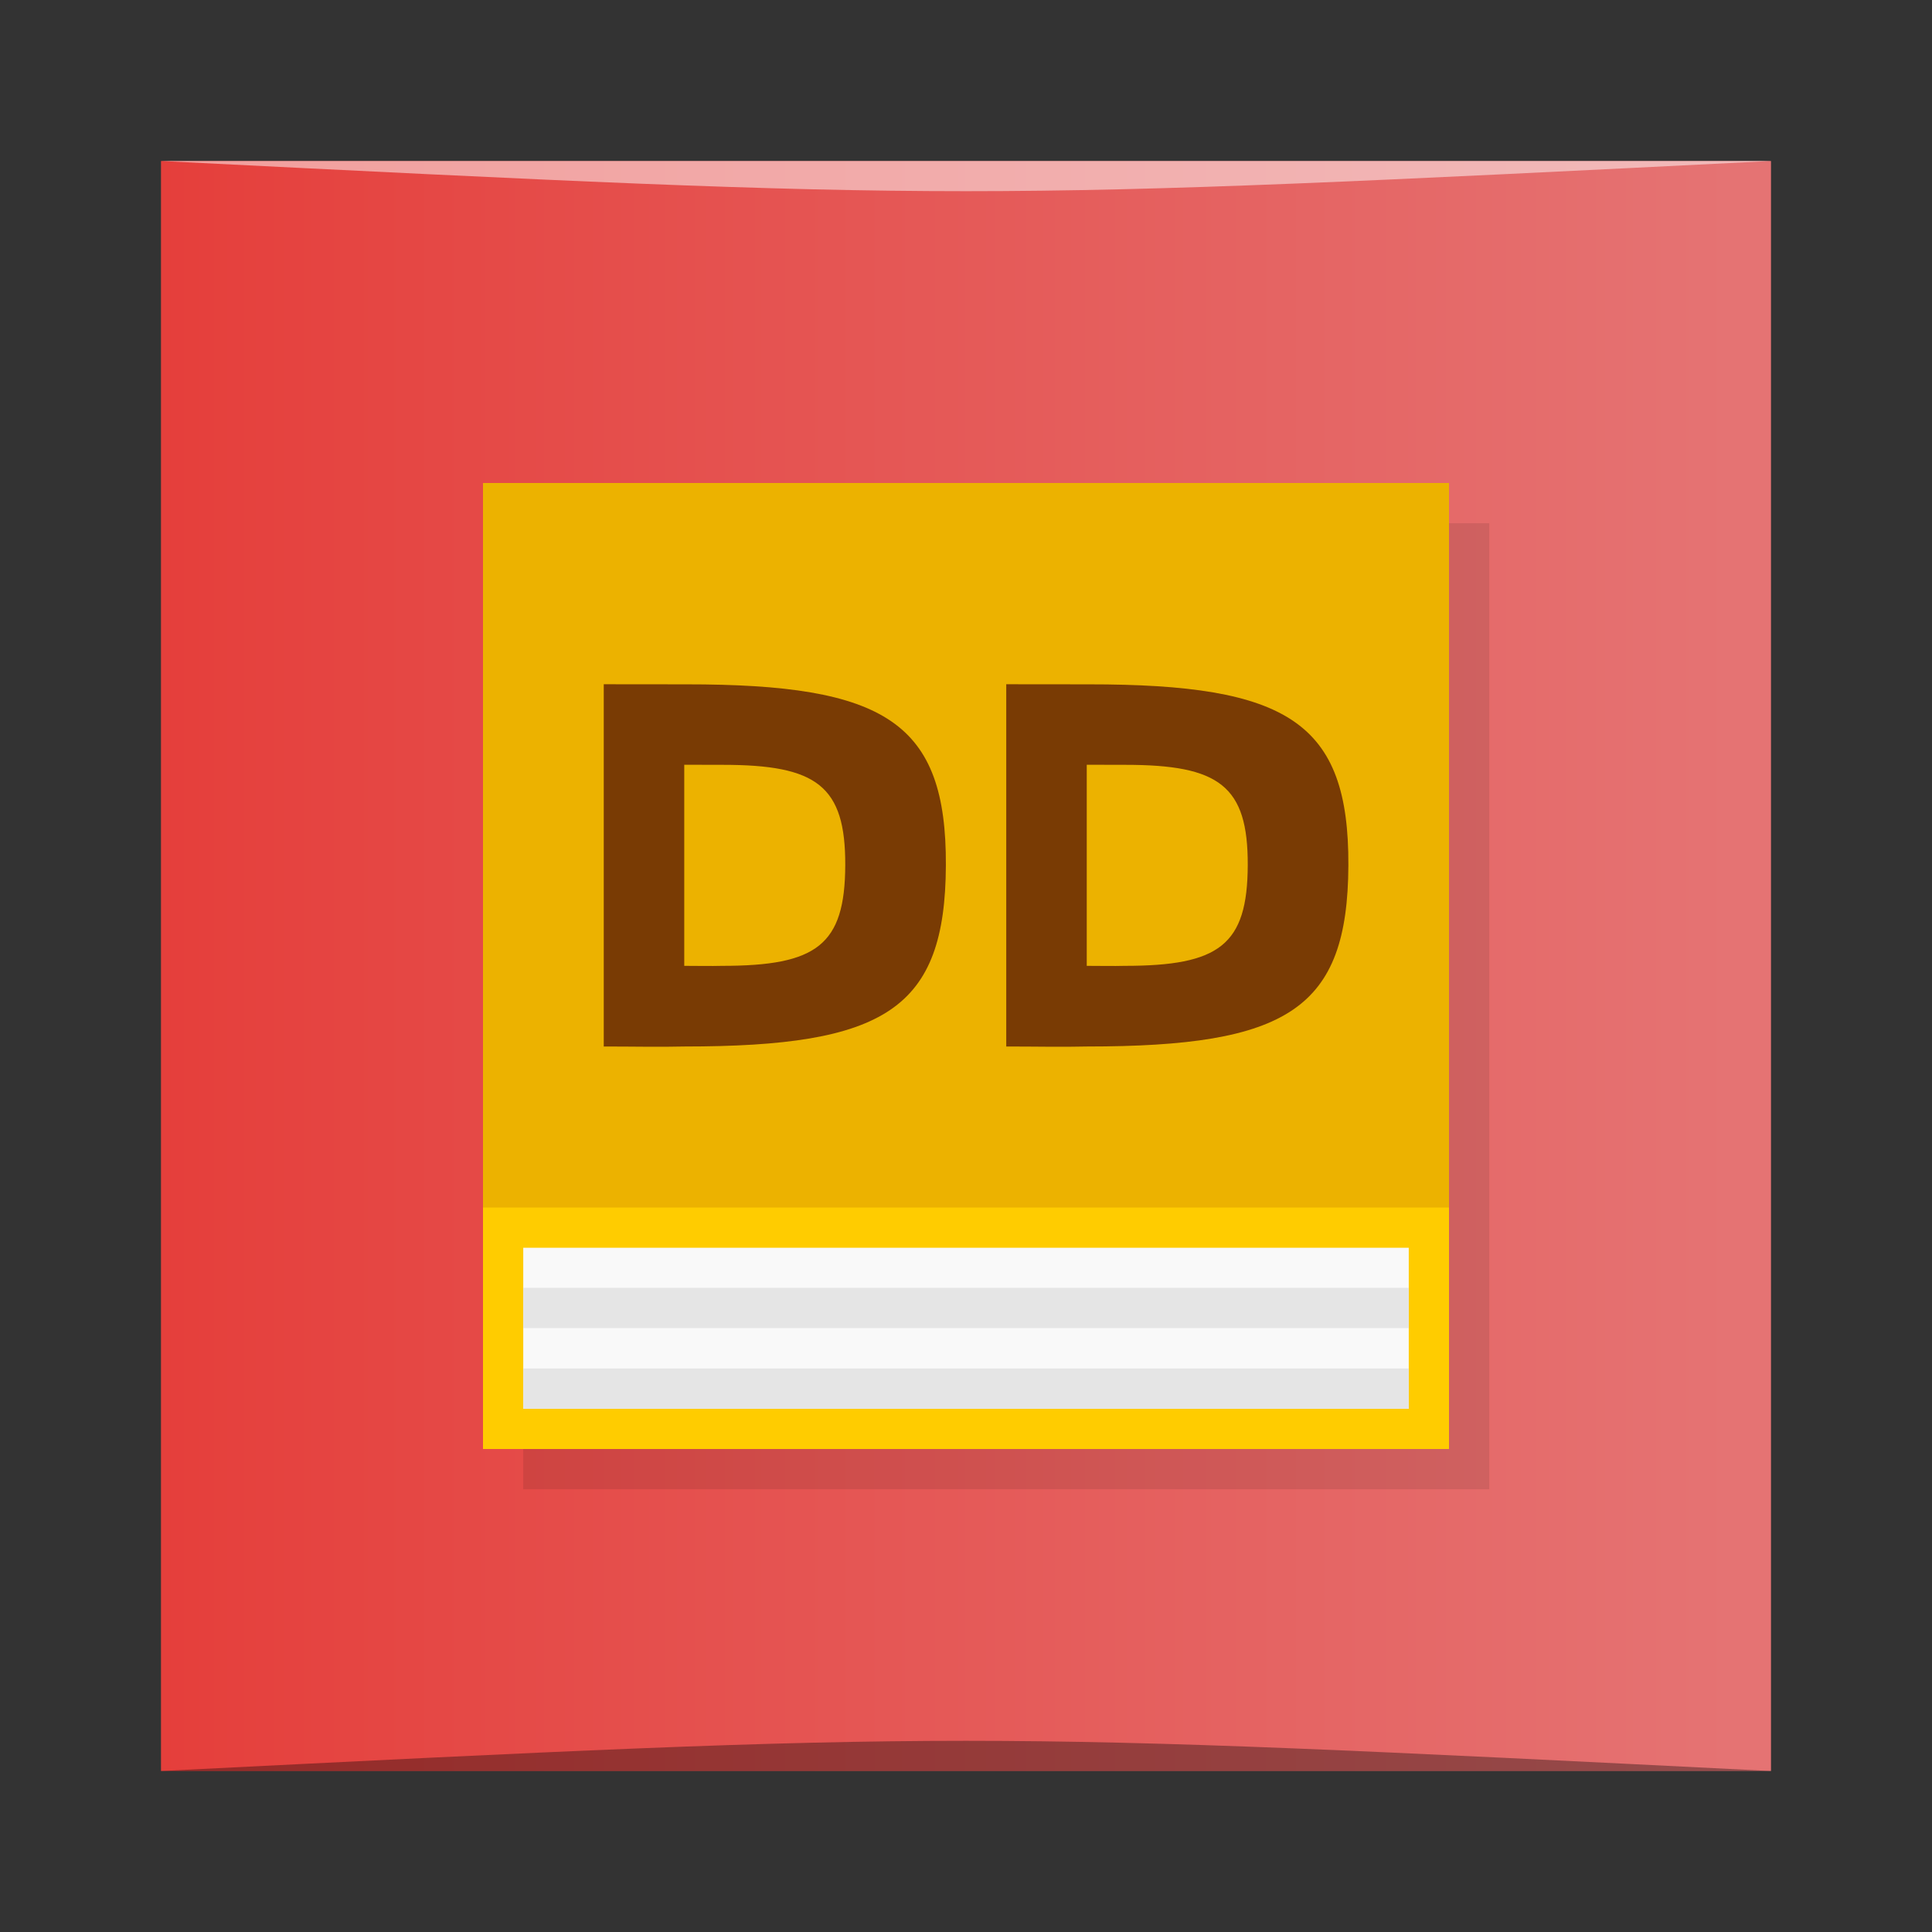 <?xml version="1.0" encoding="UTF-8" standalone="no"?>
<svg
   xmlns:dc="http://purl.org/dc/elements/1.1/"
   xmlns:cc="http://creativecommons.org/ns#"
   xmlns:rdf="http://www.w3.org/1999/02/22-rdf-syntax-ns#"
   xmlns:svg="http://www.w3.org/2000/svg"
   xmlns="http://www.w3.org/2000/svg"
   xmlns:xlink="http://www.w3.org/1999/xlink"
   xmlns:sodipodi="http://sodipodi.sourceforge.net/DTD/sodipodi-0.dtd"
   xmlns:inkscape="http://www.inkscape.org/namespaces/inkscape"
   viewBox="0 0 48 48"
   id="svg2"
   version="1.1"
   inkscape:version="0.91 r13725"
   sodipodi:docname="chrome-mnfehgbmkapmjnhcnbodoamcioleeooe-Default.svg">
  <rect x="0" y="0" width="48" height="48" fill="#333333" stroke="none"/>
  <sodipodi:namedview
     pagecolor="#ffffff"
     bordercolor="#666666"
     borderopacity="1"
     objecttolerance="10"
     gridtolerance="10"
     guidetolerance="10"
     inkscape:pageopacity="0"
     inkscape:pageshadow="2"
     inkscape:window-width="1366"
     inkscape:window-height="705"
     id="namedview53"
     showgrid="false"
     inkscape:zoom="4.9166667"
     inkscape:cx="24"
     inkscape:cy="24"
     inkscape:window-x="0"
     inkscape:window-y="28"
     inkscape:window-maximized="1"
     inkscape:current-layer="svg2" />
  <defs
     id="defs4">
    <linearGradient
       id="linearGradient3764-8"
       x1="1"
       x2="47"
       gradientUnits="userSpaceOnUse"
       gradientTransform="matrix(0,-1,1,0,-1.5e-6,48)">
      <stop
         style="stop-color:#dd524b;stop-opacity:1"
         id="stop7" />
      <stop
         offset="1"
         style="stop-color:#e0605b;stop-opacity:1"
         id="stop9" />
    </linearGradient>
    <linearGradient
       inkscape:collect="always"
       xlink:href="#linearGradient3442"
       id="linearGradient3287"
       gradientUnits="userSpaceOnUse"
       gradientTransform="matrix(0.833,0,0,0.833,-317.034,412.804)"
       x1="379.571"
       y1="-527.798"
       x2="431.571"
       y2="-527.798" />
    <linearGradient
       id="linearGradient3442">
      <stop
         style="stop-color:#e53935;stop-opacity:1"
         offset="0"
         id="stop3444" />
      <stop
         style="stop-color:#e57373;stop-opacity:1"
         offset="1"
         id="stop3446" />
    </linearGradient>
  </defs>
  <g
     transform="translate(0.558,0.305)"
     id="g3271">
    <rect
       style="fill:url(#linearGradient3287);fill-opacity:1;stroke:none"
       id="rect3273"
       width="40"
       height="40"
       x="3.442"
       y="-43.695"
       ry="0"
       transform="scale(1,-1)" />
    <path
       style="opacity:0.35;fill:#000000;fill-opacity:1;stroke:none"
       d="m 3.442,43.695 40,3.01e-4 c -20,-1 -20,-1 -40,0 z"
       id="path3275"
       inkscape:connector-curvature="0"
       sodipodi:nodetypes="cccc" />
    <path
       sodipodi:nodetypes="cccc"
       inkscape:connector-curvature="0"
       id="path3277"
       d="M 3.442,3.695 43.442,3.695 c -20,1 -20,1 -40,0 z"
       style="opacity:0.5;fill:#ffffff;fill-opacity:1;stroke:none" />
  </g>
  <g
     transform="translate(1,1)"
     style="opacity:0.1"
     id="g23">
    <!-- color: #eeeeee -->
    <g
       id="g25">
      <path
         d="m 12 12 c 0 8.08 0 16.898 0 24 l 24 0 c 0 -24 0 -14.242 0 -24 m -24 0"
         style="fill:#000;fill-opacity:1;stroke:none;fill-rule:evenodd"
         id="path27" />
    </g>
  </g>
  <g
     id="g33">
    <g
       id="g35">
      <path
         d="m 12 12 c 0 8.08 0 16.898 0 24 l 24 0 c 0 -24 0 -14.242 0 -24 m -24 0"
         style="fill:#fc0;fill-opacity:1;stroke:none;fill-rule:evenodd"
         id="path37" />
      <path
         d="m 13 31 c 0 1.348 0 2.816 0 4 l 22 0 c 0 -4 0 -2.375 0 -4 m -22 0"
         style="fill:#f9f9f9;fill-opacity:1;stroke:none;fill-rule:evenodd"
         id="path39" />
      <path
         d="m 12 12 c 0 6.06 0 12.672 0 18 l 24 0 c 0 -18 0 -10.699 0 -18 m -24 0"
         style="fill:#ecb200;fill-opacity:1;stroke:none;fill-rule:evenodd"
         id="path41" />
      <path
         d="m 13 31.996 c 0 0.336 0 0.707 0 1 l 22 0 c 0 -1 0 -0.598 0 -1 m -22 0"
         style="fill:#e5e5e5;fill-opacity:1;stroke:none;fill-rule:evenodd"
         id="path43" />
      <path
         d="m 13 34 c 0 0.34 0 0.707 0 1 l 22 0 c 0 -1 0 -0.594 0 -1 m -22 0"
         style="fill:#e5e5e5;fill-opacity:1;stroke:none;fill-rule:evenodd"
         id="path45" />
      <path
         d="m 33,22 c 0.004,0.547 -0.656,0.996 -1.477,1 C 30.699,23.008 30.019,22.574 30,22.027 29.98,21.476 30.625,21.015 31.449,21 c 0.82,-0.016 1.512,0.41 1.551,0.957"
         style="fill:#ecb200;fill-opacity:1;stroke:none;fill-rule:nonzero"
         id="path47" />
    </g>
    <path
       d="m 15 17 0 9 c 0.741 0 1.378 0.015 2 0 5 0 6.484 -0.928 6.5 -4.5 0.016 -3.557 -1.5 -4.501 -6.457 -4.498 l -2.043 -0.002 m 2 2 0.961 0.002 c 2.333 0 3.047 0.521 3.039 2.496 c -0.008 1.983 -0.706 2.498 -3.059 2.498 -0.293 0.008 -0.593 0 -0.941 0 l 0 -4.996"
       style="fill:#460707;opacity:0.691;fill-opacity:1;stroke:none;fill-rule:evenodd"
       id="path49" />
    <path
       d="m 25 17 0 9 c 0.741 0 1.378 0.015 2 0 5 0 6.484 -0.928 6.5 -4.5 0.016 -3.557 -1.5 -4.501 -6.457 -4.498 l -2.043 -0.002 m 2 2 0.961 0.002 c 2.333 0 3.047 0.521 3.039 2.496 c -0.008 1.983 -0.706 2.498 -3.059 2.498 -0.293 0.008 -0.593 0 -0.941 0 l 0 -4.996"
       style="fill:#460707;opacity:0.691;fill-opacity:1;stroke:none;fill-rule:evenodd"
       id="path51" />
  </g>
</svg>

